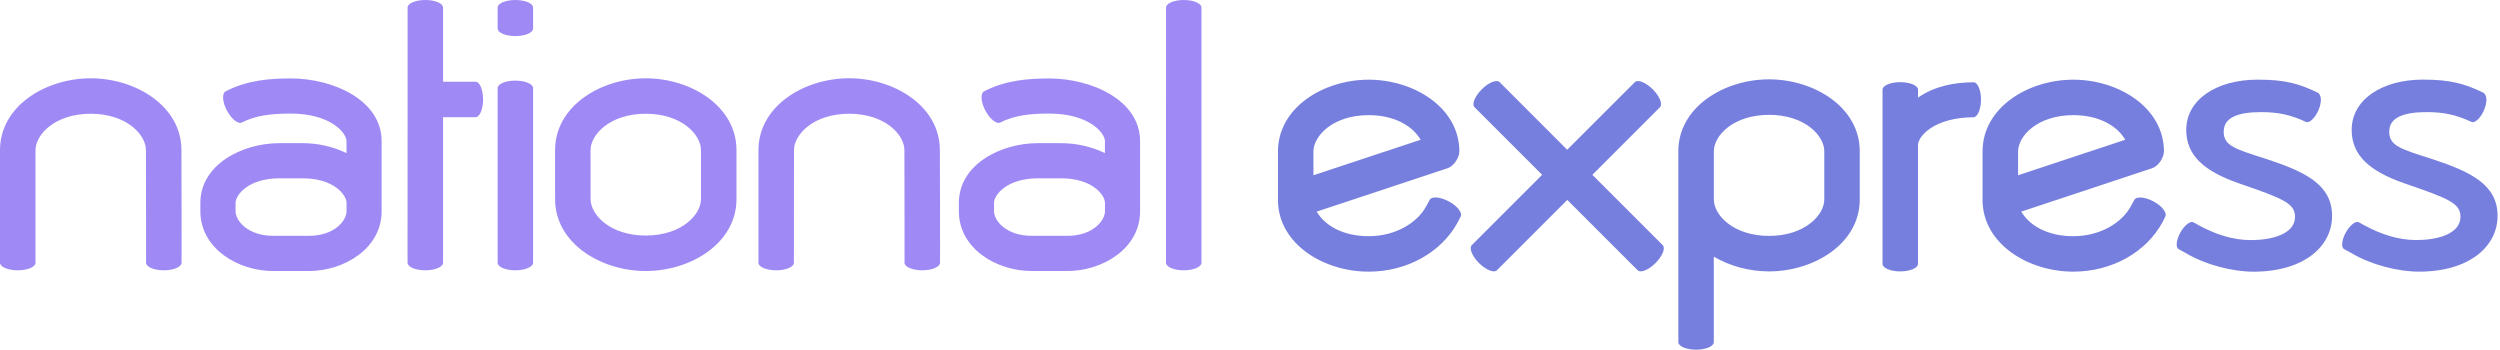 <svg width="286" height="40" viewBox="0 0 286 40" fill="none" xmlns="http://www.w3.org/2000/svg">
<g clip-path="url(#clip0)">
<path fill-rule="evenodd" clip-rule="evenodd" d="M31.95 16.378H34.643C36.333 16.378 38.114 16.767 39.64 17.516V16.153C39.64 15.178 37.782 12.994 33.265 12.994C31.124 12.994 29.252 13.186 27.668 14.017C27.251 14.242 26.483 13.623 25.955 12.639C25.431 11.66 25.379 10.676 25.801 10.455C28.292 9.149 30.985 8.972 33.265 8.972C38.056 8.972 43.658 11.42 43.658 16.153V23.214V24.164C43.658 28.412 39.39 31.004 35.329 31.004H31.254C27.193 31.004 22.921 28.412 22.921 24.164V23.214C22.926 18.817 27.721 16.378 31.95 16.378ZM31.95 20.401C28.436 20.401 26.948 22.287 26.948 23.214V24.164C26.948 25.249 28.34 26.977 31.259 26.977H35.334C38.253 26.977 39.645 25.249 39.645 24.164V23.214C39.645 22.282 38.157 20.401 34.648 20.401H31.95ZM67.563 22.782C67.563 24.553 69.771 26.944 73.875 26.944C77.984 26.944 80.192 24.553 80.192 22.782V17.175C80.192 15.404 77.984 13.013 73.875 13.013C69.771 13.013 67.558 15.404 67.558 17.175L67.563 22.782ZM84.253 22.782C84.253 27.836 79.011 31.004 73.875 31.004C68.743 31.004 63.502 27.836 63.502 22.782V17.175C63.502 12.12 68.743 8.957 73.875 8.957C79.011 8.957 84.253 12.12 84.253 17.175V22.782V22.782ZM118.714 16.378H121.406C123.096 16.378 124.877 16.767 126.403 17.516V16.153C126.403 15.178 124.546 12.994 120.034 12.994C117.893 12.994 116.021 13.186 114.432 14.017C114.014 14.242 113.246 13.623 112.723 12.644C112.2 11.665 112.147 10.68 112.565 10.455C115.061 9.149 117.754 8.976 120.034 8.976C124.824 8.976 130.426 11.425 130.426 16.157V23.218V24.169C130.426 28.417 126.159 31.004 122.098 31.004H118.027C113.961 31.004 109.694 28.417 109.694 24.169V23.218C109.694 18.812 114.485 16.378 118.714 16.378ZM118.714 20.401C115.2 20.401 113.717 22.287 113.717 23.214V24.164C113.717 25.249 115.109 26.977 118.027 26.977H122.098C125.016 26.977 126.408 25.249 126.408 24.164V23.214C126.408 22.282 124.92 20.401 121.411 20.401H118.714ZM90.824 28.892V30.059C90.824 30.539 89.917 30.923 88.794 30.923C87.675 30.923 86.768 30.539 86.768 30.059V28.892V23.53V17.175C86.768 12.12 92.01 8.952 97.141 8.952C102.278 8.952 107.52 12.116 107.52 17.17L107.539 23.53L107.544 28.888L107.539 29.084V30.059C107.539 30.534 106.636 30.918 105.527 30.923C104.39 30.923 103.478 30.539 103.478 30.059V25.167L103.463 17.175C103.463 15.409 101.25 13.013 97.146 13.013C93.042 13.013 90.834 15.404 90.834 17.175L90.824 28.892ZM4.061 28.892V30.059C4.061 30.539 3.154 30.923 2.03 30.923C0.907 30.923 0 30.539 0 30.059V28.892V23.53V17.175C0 12.12 5.242 8.957 10.378 8.957C15.514 8.957 20.756 12.12 20.756 17.175L20.77 23.535L20.775 28.892L20.77 29.084V30.059C20.77 30.534 19.868 30.918 18.759 30.923C17.617 30.923 16.709 30.539 16.709 30.059V25.172L16.695 17.175C16.695 15.409 14.482 13.013 10.378 13.013C6.274 13.013 4.061 15.409 4.061 17.175V28.892ZM56.93 16.345V10.988V10.08C56.93 9.605 57.833 9.221 58.951 9.221C60.079 9.221 60.986 9.605 60.986 10.08V10.983V16.345V28.892V30.059C60.986 30.534 60.079 30.923 58.956 30.923C57.837 30.923 56.93 30.539 56.93 30.059V28.892V23.53V16.345ZM56.93 2.472V1.656V0.864C56.93 0.389 57.837 0 58.956 0C60.079 0 60.986 0.384 60.986 0.864V1.656V2.477V3.264C60.986 3.739 60.079 4.128 58.956 4.128C57.837 4.128 56.93 3.739 56.93 3.264V2.472ZM46.629 7.392V2.03V0.864C46.629 0.389 47.536 0.005 48.65 0C49.778 0 50.685 0.384 50.685 0.864V2.03V7.392V9.351H53.234H54.405C54.881 9.351 55.265 10.258 55.265 11.372C55.265 12.5 54.876 13.407 54.405 13.407H53.234H50.685V28.892V30.059C50.685 30.534 49.778 30.923 48.655 30.923C47.536 30.923 46.624 30.539 46.624 30.059V28.892V26.776L46.629 7.392ZM133.393 7.392V2.03V0.864C133.393 0.389 134.295 0.005 135.413 0C136.541 0 137.449 0.384 137.449 0.864V2.03V28.892V30.059C137.449 30.539 136.541 30.923 135.418 30.923C134.295 30.923 133.388 30.539 133.388 30.059V28.892V26.776L133.393 7.392Z" fill="#9F8AF5"/>
<path fill-rule="evenodd" clip-rule="evenodd" d="M162.29 15.644C161.383 14.343 159.463 13.172 156.573 13.172C152.469 13.172 150.256 15.567 150.256 17.329V20.05L162.53 15.985L162.29 15.644ZM146.2 22.998C146.19 22.878 146.19 22.729 146.2 22.614V17.334C146.2 12.279 151.441 9.116 156.578 9.116C161.709 9.116 166.951 12.279 166.951 17.334C166.951 17.948 166.394 18.985 165.564 19.258L150.621 24.212L150.856 24.548C151.763 25.849 153.688 27.02 156.573 27.02C159.727 27.02 162.17 25.422 163.139 23.627L163.562 22.858C163.787 22.436 164.767 22.518 165.746 23.041C166.725 23.564 167.325 24.347 167.1 24.769L166.778 25.407C164.925 28.84 161.003 31.076 156.568 31.076C151.489 31.081 146.296 27.971 146.2 22.998ZM226.804 22.998C226.795 22.878 226.795 22.734 226.804 22.614V17.334C226.804 12.279 232.046 9.116 237.182 9.116C242.314 9.111 247.556 12.279 247.556 17.334C247.556 17.948 246.999 18.985 246.164 19.258L231.225 24.212L231.461 24.548C232.368 25.849 234.288 27.02 237.182 27.02C240.336 27.02 242.775 25.422 243.749 23.627L244.171 22.858C244.397 22.441 245.376 22.523 246.36 23.041C247.34 23.564 247.935 24.347 247.714 24.769L247.397 25.407C245.544 28.84 241.623 31.076 237.187 31.076C232.099 31.081 226.905 27.971 226.804 22.998ZM242.904 15.644C241.992 14.343 240.072 13.172 237.187 13.172C233.083 13.172 230.87 15.562 230.87 17.329V20.05L243.139 15.985L242.904 15.644ZM196.064 22.825C196.064 24.591 198.277 26.987 202.381 26.987C206.485 26.987 208.698 24.591 208.698 22.825V17.295C208.698 15.529 206.485 13.138 202.381 13.138C198.277 13.138 196.064 15.529 196.064 17.295V18.097V19.268V22.825ZM212.754 22.825C212.754 27.884 207.512 31.048 202.376 31.048C200.149 31.048 197.893 30.448 196.059 29.358V37.969V39.141C196.059 39.616 195.152 40.005 194.033 40.005C192.91 40.005 192.003 39.616 192.003 39.141V37.969V35.853V24.625V22.82V19.263V18.097V17.295C192.003 12.241 197.245 9.077 202.376 9.077C207.512 9.077 212.754 12.241 212.754 17.295V22.825ZM225.758 13.416C221.241 13.436 219.417 15.62 219.417 16.594V16.786V23.338V29.012V30.184C219.417 30.659 218.51 31.048 217.386 31.048C216.263 31.048 215.361 30.659 215.361 30.184V29.012V23.651V23.338V16.786V16.594V11.424V10.258C215.361 9.783 216.268 9.399 217.382 9.399C218.51 9.399 219.422 9.783 219.422 10.258V11.165C221.308 9.85 223.622 9.413 225.763 9.413C226.238 9.394 226.627 10.292 226.627 11.405C226.617 12.514 226.233 13.416 225.758 13.416ZM265.067 10.56C265.628 10.805 265.624 11.674 265.235 12.596C264.841 13.512 264.193 14.117 263.804 13.949C262.028 13.119 260.612 12.826 258.663 12.826C256.114 12.826 254.391 13.397 254.391 15.063C254.391 15.884 254.732 16.388 255.529 16.829C255.922 17.046 256.426 17.247 257.06 17.468C257.689 17.689 258.447 17.924 259.359 18.217C263.78 19.676 266.79 21.154 266.79 24.702C266.79 28.153 263.622 31.081 257.794 31.081C255.438 31.081 252.337 30.313 250.076 28.964L249.236 28.499C248.876 28.302 248.962 27.452 249.432 26.607C249.903 25.758 250.575 25.235 250.935 25.436L251.511 25.758C253.388 26.78 255.394 27.467 257.506 27.467C259.849 27.467 262.551 26.799 262.551 24.798C262.551 23.247 261.116 22.691 256.23 21.01C252.169 19.614 250.105 17.794 250.105 14.866C250.105 11.376 253.599 9.111 258.279 9.111C261.457 9.111 263.051 9.596 265.067 10.56ZM284.003 10.56C284.565 10.805 284.565 11.674 284.171 12.596C283.778 13.512 283.13 14.117 282.741 13.949C280.97 13.119 279.554 12.826 277.6 12.826C275.056 12.826 273.328 13.397 273.328 15.063C273.328 15.884 273.669 16.388 274.466 16.825C274.859 17.041 275.368 17.242 275.992 17.463C276.621 17.684 277.384 17.919 278.291 18.212C282.712 19.671 285.722 21.15 285.722 24.697C285.722 28.148 282.554 31.076 276.722 31.076C274.369 31.076 271.269 30.308 269.008 28.959L268.163 28.494C267.803 28.297 267.889 27.448 268.36 26.603C268.83 25.753 269.497 25.23 269.857 25.431L270.438 25.753C272.31 26.776 274.321 27.462 276.429 27.462C278.776 27.462 281.479 26.795 281.479 24.788C281.479 23.238 280.048 22.686 275.157 21.006C271.101 19.609 269.032 17.79 269.032 14.861C269.032 11.372 272.526 9.106 277.206 9.106C280.394 9.111 281.983 9.596 284.003 10.56ZM187.03 9.394C187.366 9.058 188.278 9.428 189.07 10.215C189.872 11.012 190.237 11.928 189.901 12.264L182.167 19.998L190.217 28.047C190.553 28.384 190.184 29.3 189.392 30.092C188.6 30.884 187.683 31.254 187.347 30.918L179.297 22.868L171.247 30.918C170.911 31.254 169.994 30.884 169.197 30.092C168.405 29.3 168.036 28.384 168.372 28.047L176.422 19.998L168.684 12.264C168.348 11.928 168.717 11.012 169.519 10.215C170.306 9.428 171.218 9.063 171.554 9.394L179.287 17.132L187.03 9.394Z" fill="#767FDE"/>
</g>
<defs>
<clipPath id="clip0">
<rect width="285.727" height="40" fill="white"/>
</clipPath>
</defs>
</svg>

